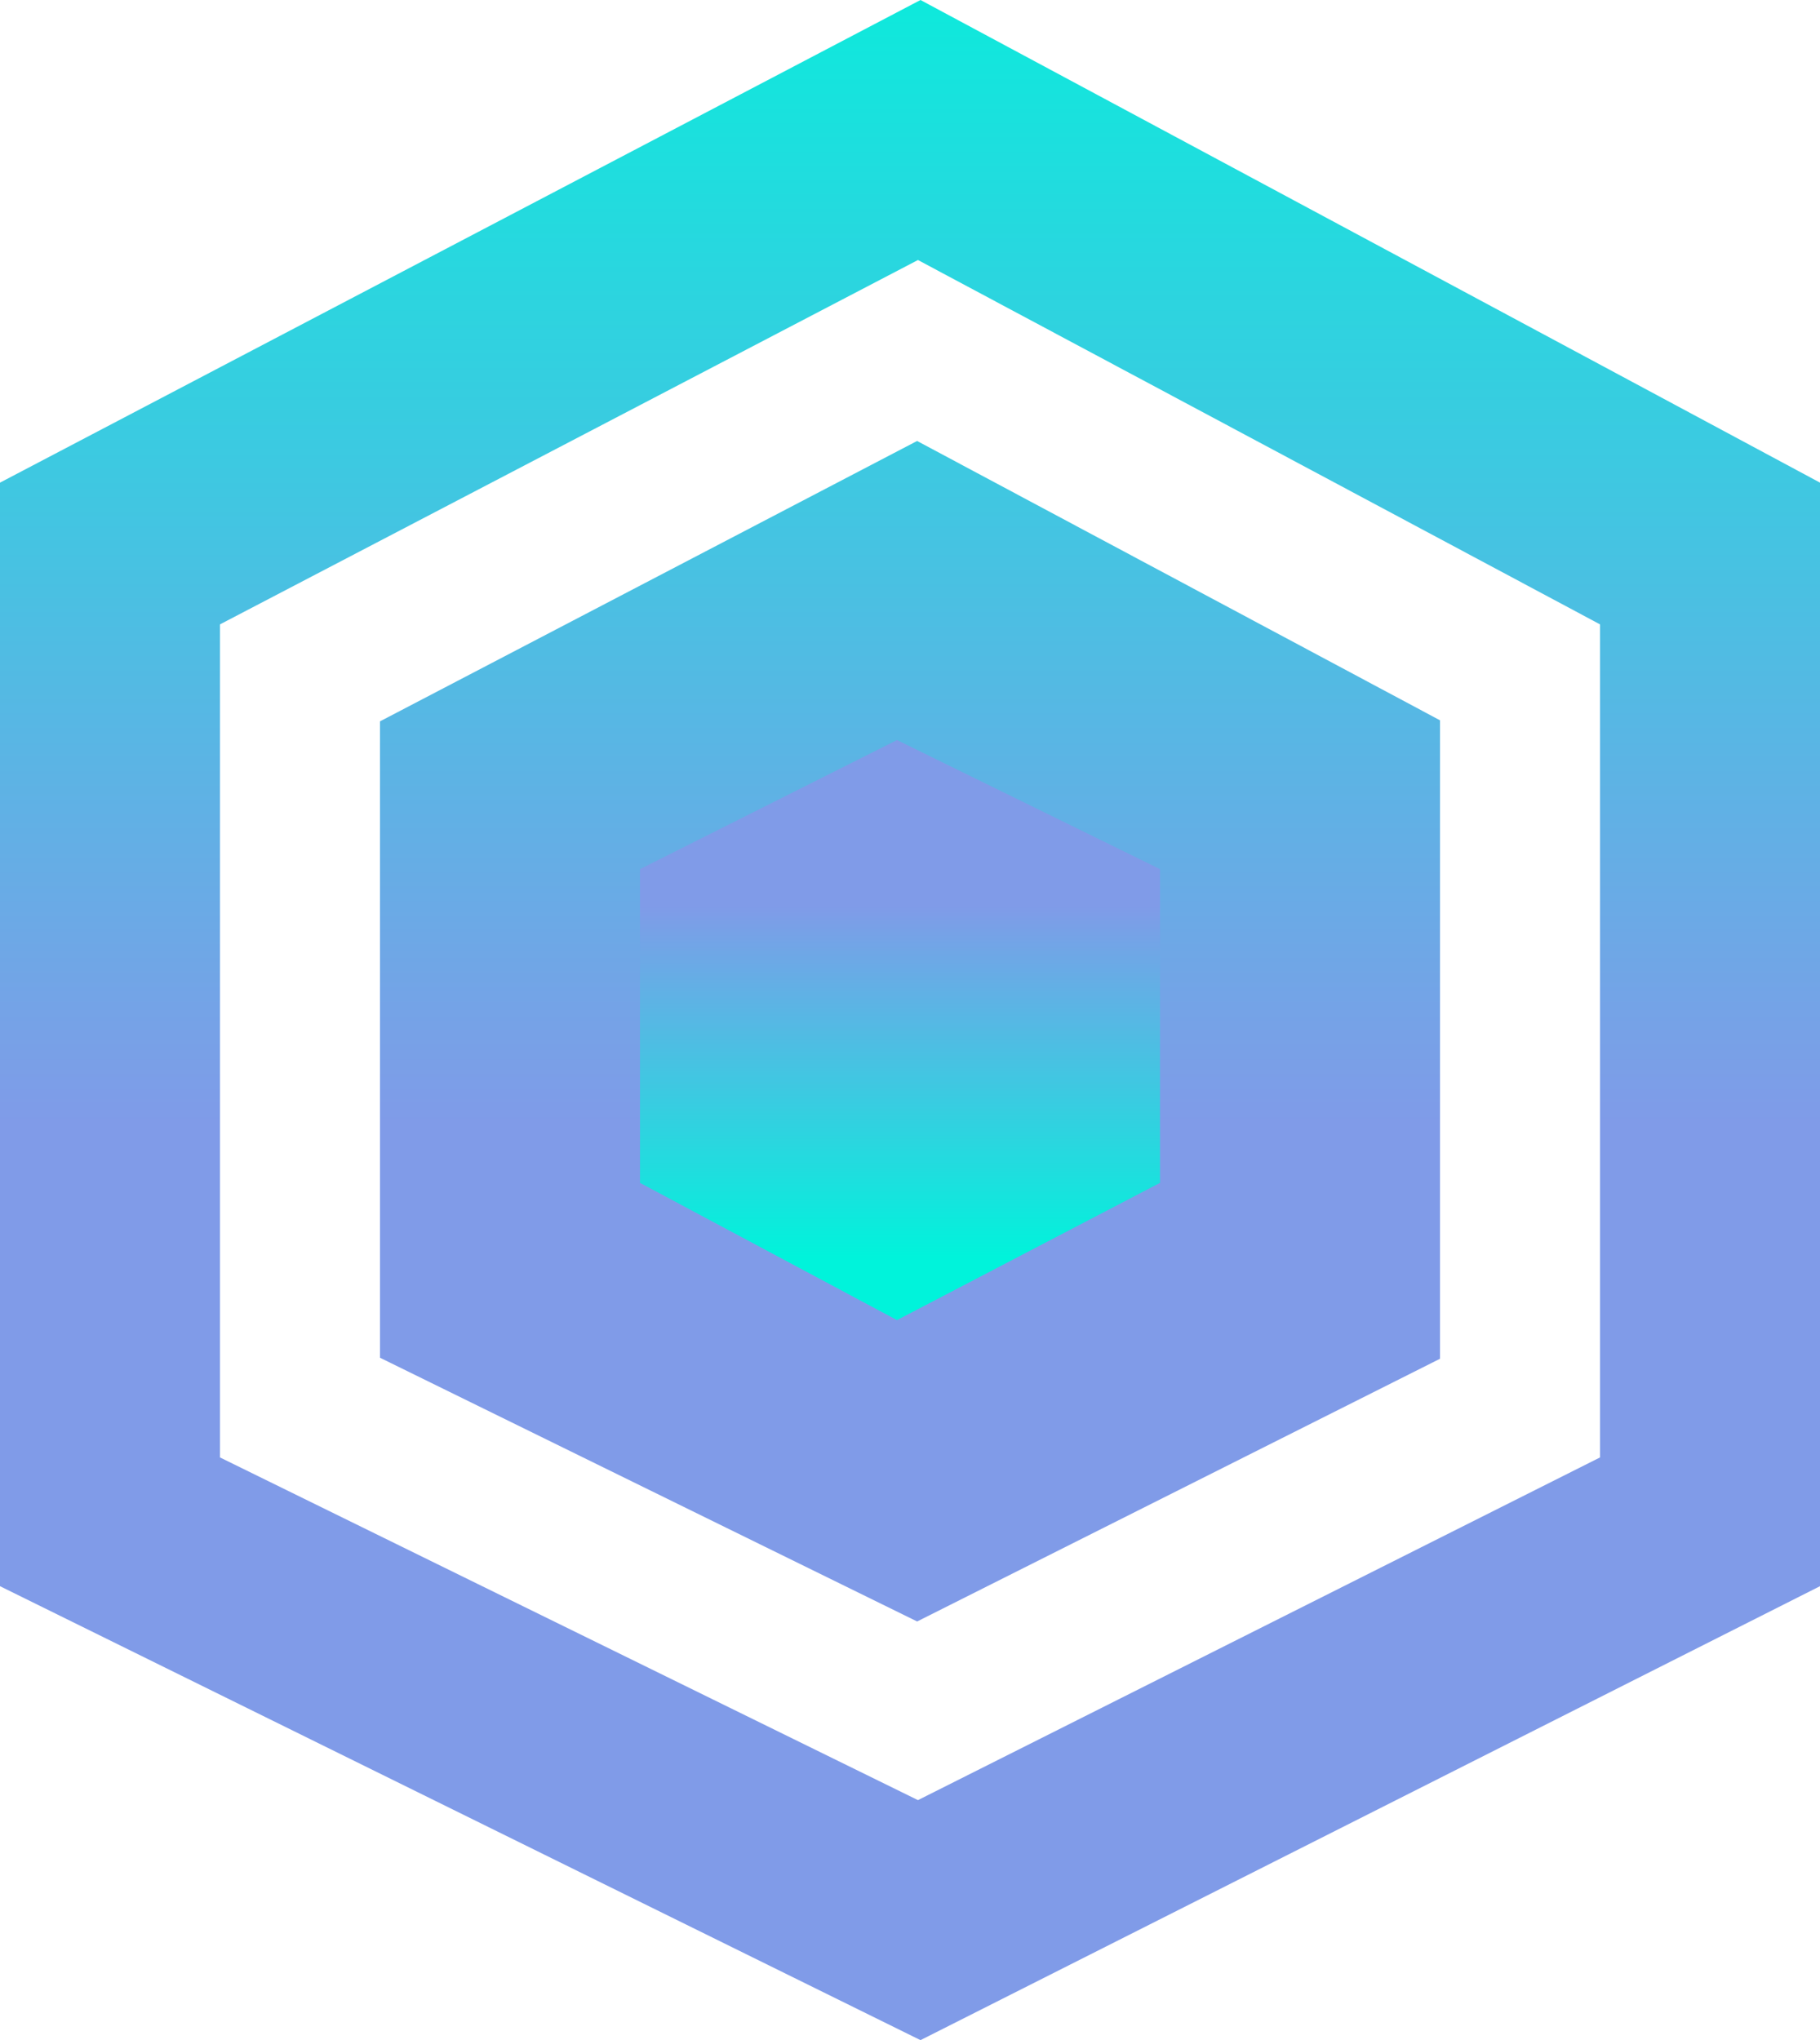 <svg width="91" height="102" viewBox="0 0 91 102" fill="none" xmlns="http://www.w3.org/2000/svg">
<path fill-rule="evenodd" clip-rule="evenodd" d="M46.025 0L0 24.13V79.304L46.025 102L91 79.304V24.13L46.025 0ZM45.855 22.047L72 36.013V67.933L45.857 81.068L19 67.882V36.065L45.855 22.047ZM80 31.216V72.867L45.898 90L11 72.867V31.216L45.898 13L80 31.216Z" fill="url(#paint0_linear_109_626)"/>
<path d="M58 59.139L44.85 66L32 59.139L32 43.453L44.85 37L58 43.453L58 59.139Z" fill="url(#paint1_linear_109_626)"/>
<defs>
<linearGradient id="paint0_linear_109_626" x1="45.5" y1="0" x2="45.5" y2="102" gradientUnits="userSpaceOnUse">
<stop stop-color="#0EE9DC"/>
<stop offset="0.551" stop-color="#809BE8"/>
</linearGradient>
<linearGradient id="paint1_linear_109_626" x1="45" y1="66" x2="45" y2="37" gradientUnits="userSpaceOnUse">
<stop offset="0.108" stop-color="#00F3DB"/>
<stop offset="0.714" stop-color="#809BE8"/>
</linearGradient>
</defs>
</svg>
